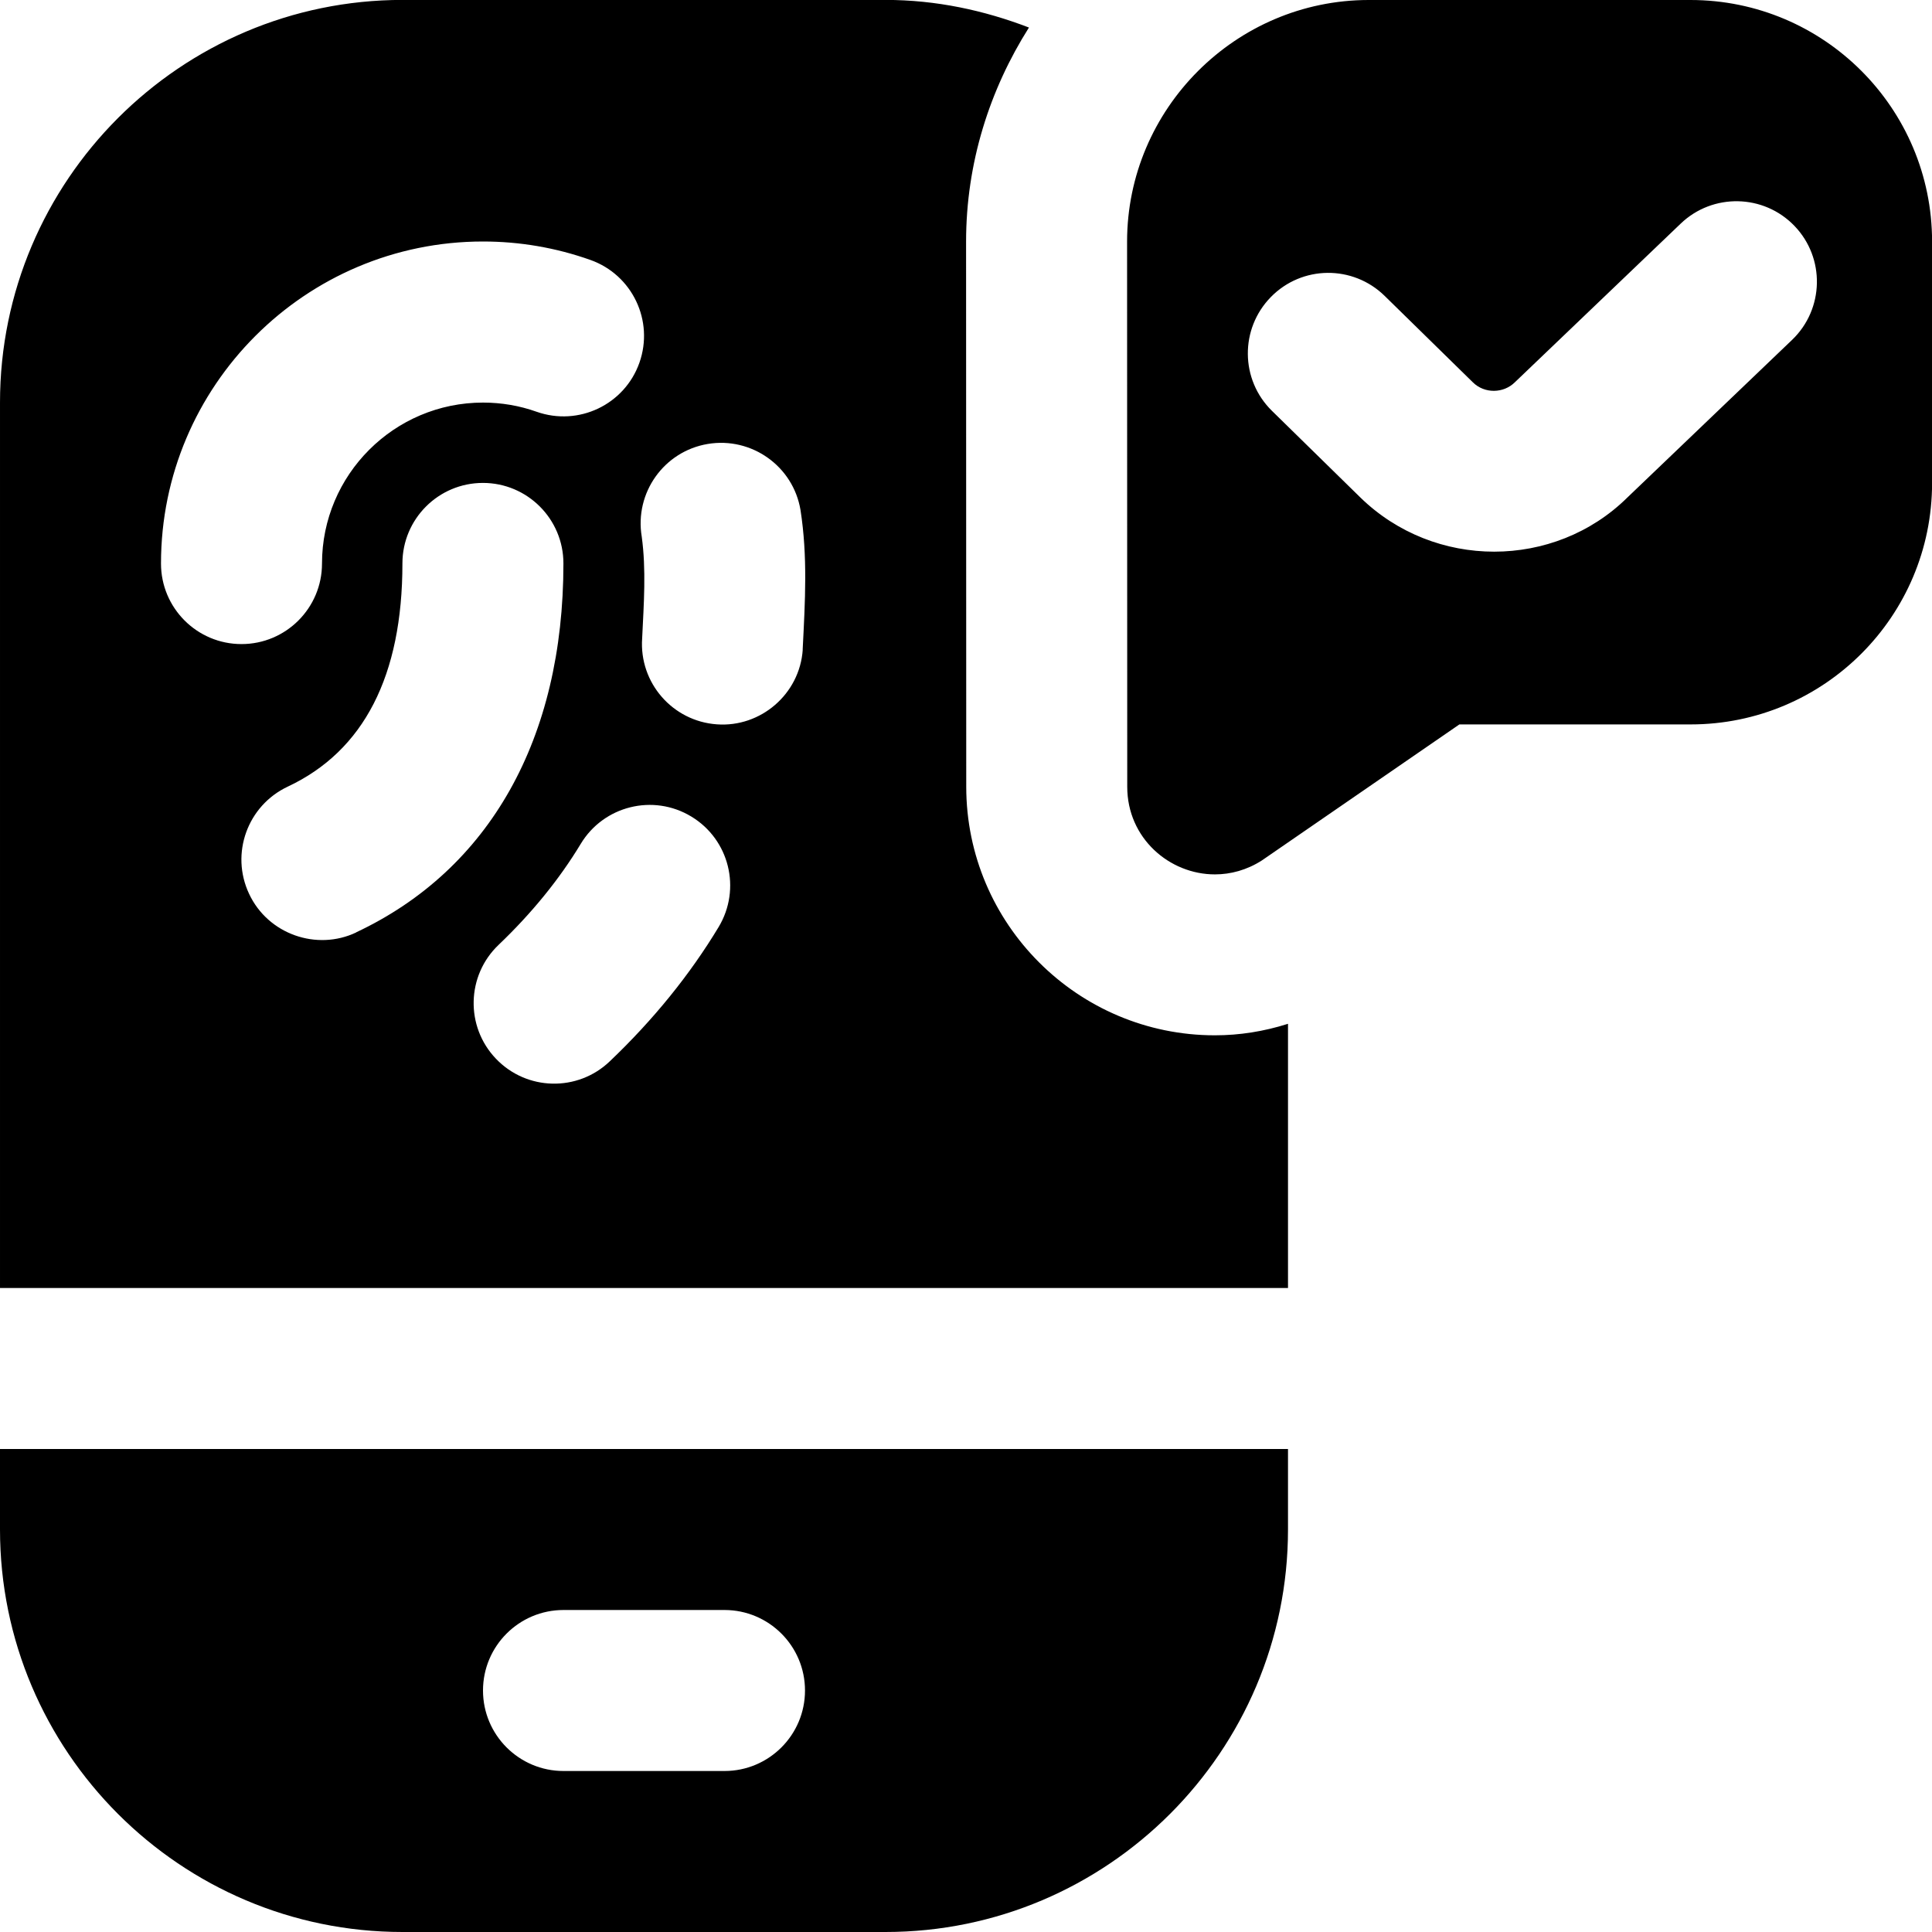 <svg id="Layer_1" viewBox="0 0 24 24" xmlns="http://www.w3.org/2000/svg" data-name="Layer 1"><path d="m20.999 0h-3.999c-1.65.002-2.999 1.352-2.999 3.002l.002 6.772c0 .638.524 1.088 1.089 1.088.196 0 .397-.054.583-.173l2.454-1.69h2.872c1.657 0 3-1.343 3-3v-2.999c-.001-1.657-1.345-3-3.002-3zm1.264 4.221-2.049 1.961c-.452.446-1.052.671-1.653.671s-1.203-.225-1.663-.674l-1.097-1.075c-.395-.387-.4-1.02-.014-1.414.386-.395 1.019-.401 1.414-.014l1.096 1.074c.144.142.38.139.522-.002l2.059-1.97c.397-.381 1.031-.37 1.414.029.382.398.369 1.031-.029 1.414zm-7.171 8.64c-1.704 0-3.089-1.385-3.089-3.088l-.002-6.771c0-.979.293-1.888.781-2.66-.555-.213-1.152-.343-1.782-.343h-6c-2.757.001-5 2.244-5 5.001v11h16v-3.282c-.299.095-.602.143-.908.143zm-13.092-5.861c0-2.206 1.794-4 4-4 .457 0 .905.077 1.334.229.521.185.793.756.609 1.277s-.756.793-1.277.609c-.213-.076-.438-.114-.666-.114-1.103 0-2 .897-2 2 0 .552-.448 1-1 1s-1-.448-1-1zm2.425 4.583c-.488.232-1.095.025-1.331-.48-.235-.5-.02-1.095.48-1.331.946-.444 1.425-1.377 1.425-2.773 0-.552.448-1 1-1s1 .448 1 1c0 2.175-.915 3.803-2.575 4.583zm4.502-.067c-.356.591-.811 1.153-1.353 1.669-.399.381-1.032.367-1.414-.034-.381-.399-.366-1.033.034-1.414.412-.393.755-.815 1.02-1.254.285-.473.9-.626 1.373-.34.473.285.625.899.34 1.373zm1.045-3.446c-.037.552-.523.968-1.067.928-.551-.039-.966-.517-.928-1.067.021-.439.051-.852-.005-1.264-.091-.545.276-1.061.82-1.152s1.061.276 1.152.82c.09.579.058 1.123.027 1.736zm-9.972 10.93c0 2.757 2.243 5 5 5h6c2.757 0 5-2.243 5-5v-1h-16zm7 1h2c.552 0 1 .448 1 1s-.448 1-1 1h-2c-.552 0-1-.448-1-1s.448-1 1-1z"/></svg>